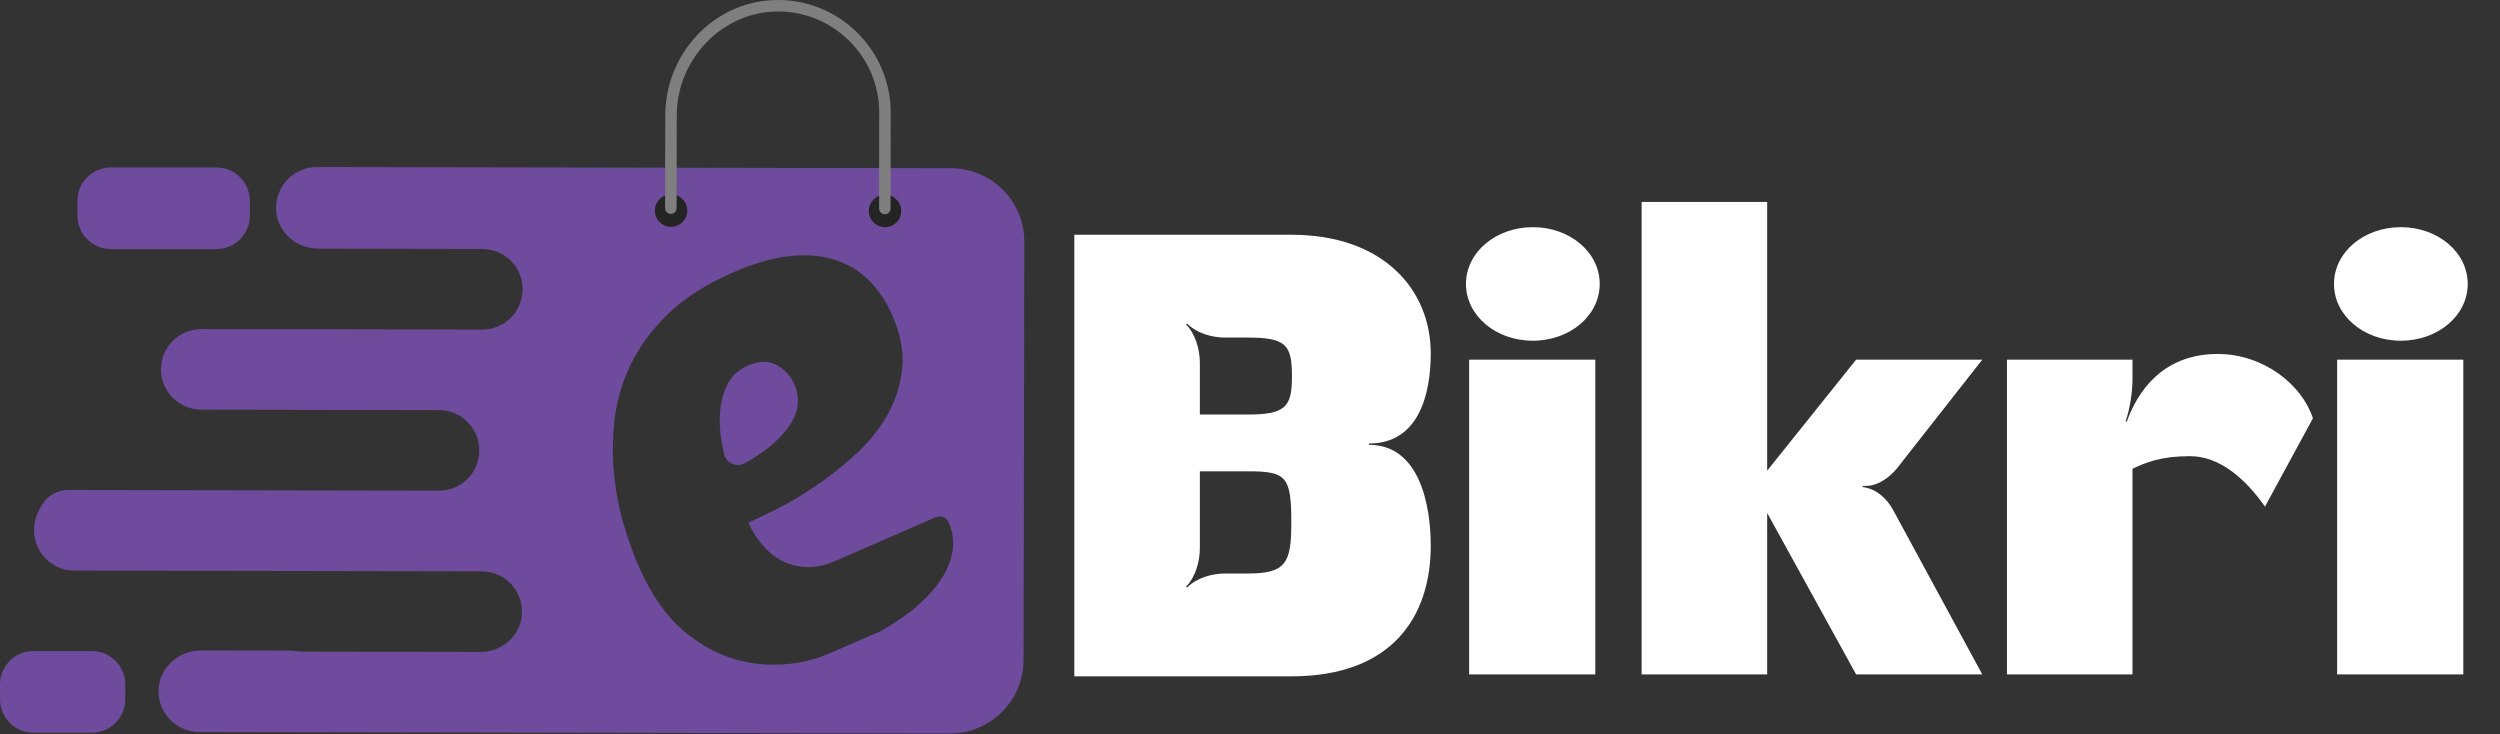 <svg width="303" height="89" viewBox="0 0 303 89" fill="none" xmlns="http://www.w3.org/2000/svg">
<rect x="0" y="0" width="303" height="89" fill="#333333" stroke="none"/>
<g clip-path="url(#clip0_83_18)">
<path d="M91.455 55.44C91.606 55.341 91.758 55.243 91.917 55.145C93.28 54.225 94.386 53.244 95.234 52.195C96.751 50.322 97.102 48.455 96.281 46.57C95.837 45.556 95.12 44.776 94.123 44.237C94.017 44.176 93.911 44.131 93.79 44.085C92.883 43.713 91.84 43.787 90.659 44.299C89.539 44.788 88.728 45.528 88.212 46.502C87.711 47.477 87.392 48.565 87.284 49.768C87.168 50.97 87.226 52.21 87.458 53.504C87.547 54.011 87.644 54.506 87.748 54.99C87.99 56.117 89.255 56.702 90.263 56.142C90.54 55.988 90.809 55.832 91.069 55.673C91.198 55.598 91.334 55.523 91.455 55.44ZM38.415 20.245C37.044 20.243 35.812 20.79 34.913 21.686C33.937 22.665 33.364 24.048 33.466 25.551C33.656 28.174 35.962 30.133 38.591 30.137L58.465 30.174C61.158 30.18 63.345 32.368 63.34 35.067C63.335 37.766 61.139 39.946 58.447 39.941L24.194 39.878L24.194 39.891C21.593 39.998 19.515 42.13 19.511 44.752C19.506 47.382 21.575 49.521 24.176 49.637L24.176 49.651L53.219 49.705C55.911 49.71 58.098 51.898 58.093 54.598C58.091 55.947 57.539 57.17 56.654 58.045C55.776 58.927 54.564 59.467 53.215 59.472L8.257 59.388C7.078 59.386 5.962 59.948 5.281 60.909C2.47 64.874 5.241 69.149 9.017 69.156L58.414 69.248C61.301 69.261 63.605 71.804 63.224 74.781C62.907 77.243 60.691 79.019 58.208 79.015L36.578 78.974C36.353 78.974 36.129 78.945 35.907 78.91C35.669 78.874 35.426 78.854 35.176 78.853L24.372 78.833C21.673 78.828 19.311 80.904 19.216 83.603C19.12 86.392 21.335 88.692 24.104 88.725L115.13 88.894C120.05 88.903 124.046 84.922 124.055 80.002L124.149 29.313C124.158 24.393 120.177 20.397 115.257 20.388L38.415 20.245ZM115.352 67.251C115.337 67.394 115.291 67.53 115.253 67.666C114.812 69.118 114.015 70.493 112.856 71.776C111.712 73.059 110.318 74.229 108.69 75.3C108.086 75.686 107.489 76.059 106.886 76.412C106.822 76.45 106.756 76.483 106.687 76.513L100.705 79.119C99.426 79.669 98.102 80.09 96.733 80.314C96.725 80.314 96.717 80.314 96.702 80.322C94.251 80.725 91.847 80.623 89.496 80.013C87.145 79.411 84.909 78.205 82.787 76.401C80.681 74.605 78.871 71.977 77.357 68.519C76.808 67.247 76.243 65.681 75.665 63.812C75.101 61.95 74.696 59.946 74.458 57.813C74.22 55.68 74.224 53.449 74.456 51.143C74.687 48.837 75.318 46.577 76.351 44.371C77.391 42.164 78.9 40.08 80.885 38.125C82.877 36.17 85.527 34.474 88.827 33.028C91.469 31.876 93.844 31.207 95.939 31.014C98.034 30.829 99.864 31.014 101.436 31.569C103.016 32.124 104.353 32.973 105.454 34.125C106.564 35.276 107.461 36.639 108.147 38.221C109.171 40.552 109.56 42.746 109.337 44.772C109.099 46.813 108.475 48.703 107.458 50.455C106.427 52.2 105.138 53.779 103.57 55.182C102.01 56.593 100.404 57.846 98.776 58.954C97.141 60.063 95.589 60.975 94.128 61.706C92.735 62.399 91.638 62.919 90.843 63.28L90.707 63.341C91.128 64.302 91.679 65.195 92.373 66.013C93.06 66.831 93.845 67.475 94.706 67.938C95.582 68.409 96.573 68.668 97.684 68.73C98.796 68.785 100.021 68.531 101.338 67.951L113.41 62.687C114 62.431 114.703 62.69 114.967 63.28V63.295C115.546 64.619 115.672 65.936 115.352 67.251Z" fill="#6E4B9C"/>
<path d="M26.235 20.295H13.431C11.196 20.295 9.384 22.107 9.384 24.342V26.14C9.384 28.375 11.196 30.187 13.431 30.187H26.235C28.47 30.187 30.282 28.375 30.282 26.14V24.342C30.282 22.107 28.47 20.295 26.235 20.295Z" fill="#6E4B9C"/>
<path d="M11.138 78.909H4.047C1.812 78.909 0 80.721 0 82.956V84.754C0 86.989 1.812 88.801 4.047 88.801H11.138C13.374 88.801 15.185 86.989 15.185 84.754V82.956C15.185 80.721 13.374 78.909 11.138 78.909Z" fill="#6E4B9C"/>
<path d="M81.335 27.49C82.421 27.49 83.3 26.611 83.3 25.526C83.3 24.44 82.421 23.561 81.335 23.561C80.25 23.561 79.371 24.44 79.371 25.526C79.371 26.611 80.25 27.49 81.335 27.49Z" fill="#242424"/>
<path d="M107.266 27.538C108.351 27.538 109.231 26.659 109.231 25.574C109.231 24.489 108.351 23.609 107.266 23.609C106.181 23.609 105.301 24.489 105.301 25.574C105.301 26.659 106.181 27.538 107.266 27.538Z" fill="#242424"/>
<path d="M93.792 0.009C86.399 0.275 80.645 6.573 80.632 13.971L80.611 25.228C80.61 25.61 80.919 25.921 81.302 25.922L81.309 25.922C81.691 25.922 82.001 25.613 82.002 25.231L82.007 22.593L82.023 13.963C82.036 7.1 87.662 1.266 94.524 1.393C101.194 1.517 106.576 6.987 106.563 13.683L106.546 22.638L106.554 22.638L106.549 25.276C106.548 25.659 106.857 25.969 107.24 25.97C107.622 25.97 107.932 25.661 107.933 25.279L107.954 13.686C107.969 5.979 101.564 -0.27 93.792 0.009Z" fill="#7E7F7E"/>
</g>
<path d="M165.913 53.911C172.106 53.911 173.406 61.327 173.406 66.144C173.406 74.554 168.895 81.971 156.508 81.971H130.207V28.451H156.508C167.748 28.451 173.406 35.179 173.406 42.824C173.406 47.794 171.953 53.758 165.913 53.758V53.911ZM148.48 69.508H151.233C155.897 69.508 156.508 68.208 156.508 63.315C156.508 57.734 155.897 57.122 151.233 57.122H145.422V66.45C145.422 68.055 144.887 69.967 143.74 71.114L143.893 71.19C145.04 70.043 146.875 69.508 148.48 69.508ZM145.422 50.241H151.233C155.897 50.241 156.585 49.247 156.585 45.577C156.585 41.831 155.897 40.913 151.233 40.913H148.48C146.875 40.913 145.04 40.378 143.893 39.231L143.74 39.307C144.887 40.454 145.422 42.366 145.422 43.971V50.241ZM177.676 34.414C177.676 30.591 181.27 27.533 185.781 27.533C190.292 27.533 193.885 30.591 193.885 34.414C193.885 38.237 190.292 41.295 185.781 41.295C181.27 41.295 177.676 38.237 177.676 34.414ZM178.059 81.741V43.589H193.35V81.741H178.059ZM240.254 43.589L229.932 56.74C228.938 57.963 227.409 59.033 225.803 58.88L225.727 59.033C227.332 59.186 228.709 60.41 229.473 61.862L240.254 81.741H224.962L214.182 62.168V81.741H198.967V24.475H214.182V57.045L224.962 43.589H240.254ZM257.77 51.082C259.605 46.036 263.275 42.901 268.78 42.901C274.361 42.901 279.025 46.647 280.325 50.7L274.514 61.404C272.22 58.116 269.086 55.287 265.416 55.287C261.899 55.287 260.064 56.051 258.458 56.816V81.741H243.243V43.589H258.458V45.883C258.458 47.488 258.152 49.553 257.617 51.082H257.77ZM282.88 34.414C282.88 30.591 286.473 27.533 290.984 27.533C295.495 27.533 299.089 30.591 299.089 34.414C299.089 38.237 295.495 41.295 290.984 41.295C286.473 41.295 282.88 38.237 282.88 34.414ZM283.262 81.741V43.589H298.553V81.741H283.262Z" fill="white"/>
<defs>
<clipPath id="clip0_83_18">
<rect width="124.149" height="88.894" fill="white"/>
</clipPath>
</defs>
</svg>
